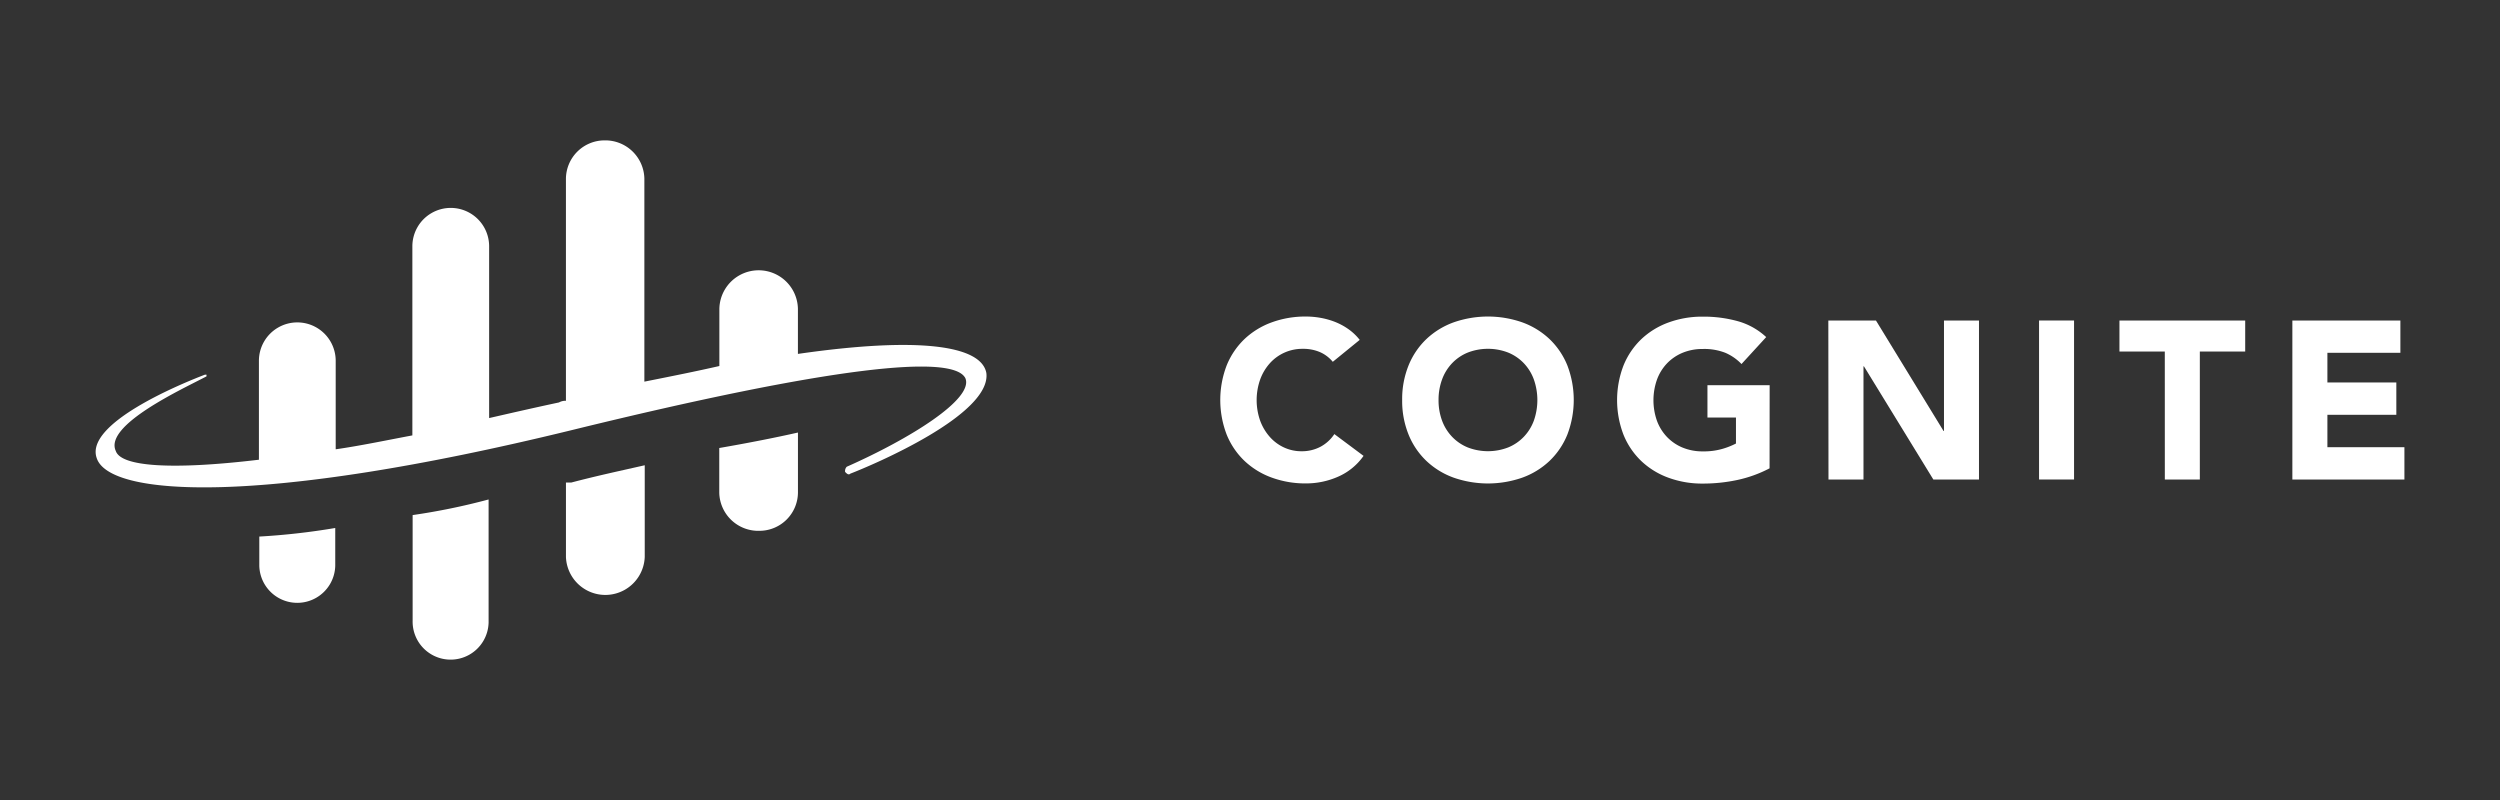 <svg id="Layer_1" data-name="Layer 1" xmlns="http://www.w3.org/2000/svg" viewBox="0 0 1500 480"><rect x="0" y="0" width="1500" height="480" fill="#333333" stroke="none"/><defs><style>.cls-1{fill:#fff;}</style></defs><title>Cognite</title><g id="Group_6673" data-name="Group 6673"><path id="Path_1966" data-name="Path 1966" class="cls-1" d="M478.75,212.32V185.26a23.57,23.57,0,0,0-47.13,0v34.35c-13.59,3.13-29.28,6.25-45,9.38V107.14a23.44,23.44,0,0,0-23.94-22.91h-.12a23.2,23.2,0,0,0-23,22.91V240.47a8,8,0,0,0-4.18,1c-14.64,3.12-28.24,6.25-41.9,9.37V147.78a23,23,0,0,0-46.06,0V261.24c-16.74,3.15-31.42,6.26-46,8.34v-53.1a23,23,0,1,0-46.07,0v59.35C103,282.08,72.64,280,69.48,270.59c-7.31-15.63,40.83-37.53,54.42-44.77v-1h-1c-13.6,5.19-72.21,29.14-64.88,50,7.31,22.92,97.32,29.17,284.66-16.66,157-38.53,229.21-45.82,236.54-31.24,5.24,12.48-33.5,36.45-71.16,53.12a3.75,3.75,0,0,0-1,3.1c1,1.05,2.08,2.09,3.14,1.05,13.59-5.24,84.77-35.39,81.61-60.4-3.11-16.65-40.8-21.86-113-11.45M155.58,321.93v17.46a22.79,22.79,0,0,0,45.57,0v-22.6a412.54,412.54,0,0,1-45.57,5.15m92-12.89v63.49a22.79,22.79,0,0,0,45.58.89V299.68a391,391,0,0,1-45.58,9.37"/><path id="Path_1967" data-name="Path 1967" class="cls-1" d="M342.71,289.54h-3.14v44.61a23.65,23.65,0,0,0,47.27,0v-55c-13.66,3.13-28.35,6.23-44.13,10.39m88.85-20.73v26.92a23.41,23.41,0,0,0,24,22.76h.14a23.14,23.14,0,0,0,23.07-22.75V259.52q-20.47,4.64-47.29,9.3"/></g><path class="cls-1" d="M799.67,217.09a20.79,20.79,0,0,0-7.61-5.79,25.3,25.3,0,0,0-10.45-2A26.13,26.13,0,0,0,761.87,218a29.82,29.82,0,0,0-5.79,9.77,37.21,37.21,0,0,0,0,24.59,30.49,30.49,0,0,0,5.73,9.7,25.9,25.9,0,0,0,8.55,6.4,24.72,24.72,0,0,0,10.58,2.29A23.76,23.76,0,0,0,792.39,268a22.86,22.86,0,0,0,8.22-7.55l17.52,13.07a36.41,36.41,0,0,1-15.36,12.53,47.47,47.47,0,0,1-19.14,4,58.67,58.67,0,0,1-20.61-3.5,47.15,47.15,0,0,1-16.31-10A45.43,45.43,0,0,1,736,260.75a58,58,0,0,1,0-41.5,45.53,45.53,0,0,1,10.71-15.83,47.3,47.3,0,0,1,16.31-10,58.67,58.67,0,0,1,20.61-3.5,49.91,49.91,0,0,1,8.43.74,45.94,45.94,0,0,1,8.62,2.35,38.5,38.5,0,0,1,8.15,4.32,32.37,32.37,0,0,1,7,6.6Z"/><path class="cls-1" d="M841.3,240a53.91,53.91,0,0,1,3.84-20.75,45.41,45.41,0,0,1,10.72-15.83,47.17,47.17,0,0,1,16.3-10,62.46,62.46,0,0,1,41.23,0,47.17,47.17,0,0,1,16.3,10,45.41,45.41,0,0,1,10.72,15.83,58,58,0,0,1,0,41.5,45.32,45.32,0,0,1-10.72,15.83,47,47,0,0,1-16.3,10,62.46,62.46,0,0,1-41.23,0,47,47,0,0,1-16.3-10,45.32,45.32,0,0,1-10.72-15.83A53.87,53.87,0,0,1,841.3,240Zm21.83,0a35.06,35.06,0,0,0,2.09,12.33,28.11,28.11,0,0,0,6,9.7,27.32,27.32,0,0,0,9.36,6.4,33.62,33.62,0,0,0,24.39,0,27.32,27.32,0,0,0,9.36-6.4,28.11,28.11,0,0,0,6-9.7,37.21,37.21,0,0,0,0-24.59,28,28,0,0,0-6-9.77,27.32,27.32,0,0,0-9.36-6.4,33.62,33.62,0,0,0-24.39,0,27.32,27.32,0,0,0-9.36,6.4,28,28,0,0,0-6,9.77A35.19,35.19,0,0,0,863.13,240Z"/><path class="cls-1" d="M1061.74,281a76.08,76.08,0,0,1-19.4,7,99.06,99.06,0,0,1-20.62,2.15,58.63,58.63,0,0,1-20.61-3.5,47.06,47.06,0,0,1-16.31-10,45.43,45.43,0,0,1-10.71-15.83,58,58,0,0,1,0-41.5,45.53,45.53,0,0,1,10.71-15.83,47.21,47.21,0,0,1,16.31-10,58.63,58.63,0,0,1,20.61-3.5,76.34,76.34,0,0,1,21.09,2.76,41.3,41.3,0,0,1,16.91,9.5l-14.82,16.17a29.58,29.58,0,0,0-9.7-6.74,34.57,34.57,0,0,0-13.48-2.29,31.16,31.16,0,0,0-12.19,2.29,27.45,27.45,0,0,0-9.37,6.4,28.17,28.17,0,0,0-6,9.77,37.21,37.21,0,0,0,0,24.59,28.24,28.24,0,0,0,6,9.7,27.45,27.45,0,0,0,9.37,6.4,31.16,31.16,0,0,0,12.19,2.29,40,40,0,0,0,11.86-1.55,44.57,44.57,0,0,0,8-3.17V250.51h-17.11v-19.4h37.32Z"/><path class="cls-1" d="M1097,192.3h28.57l40.56,66.29h.26V192.3h21v95.4H1160l-41.64-67.91h-.27V287.7h-21Z"/><path class="cls-1" d="M1223.43,192.3h21v95.4h-21Z"/><path class="cls-1" d="M1298.88,210.9h-27.21V192.3h75.45v18.6H1319.9v76.8h-21Z"/><path class="cls-1" d="M1375.42,192.3h64.81v19.4h-43.79v17.79h41.36v19.4h-41.36V268.3h46.21v19.4h-67.23Z"/></svg>